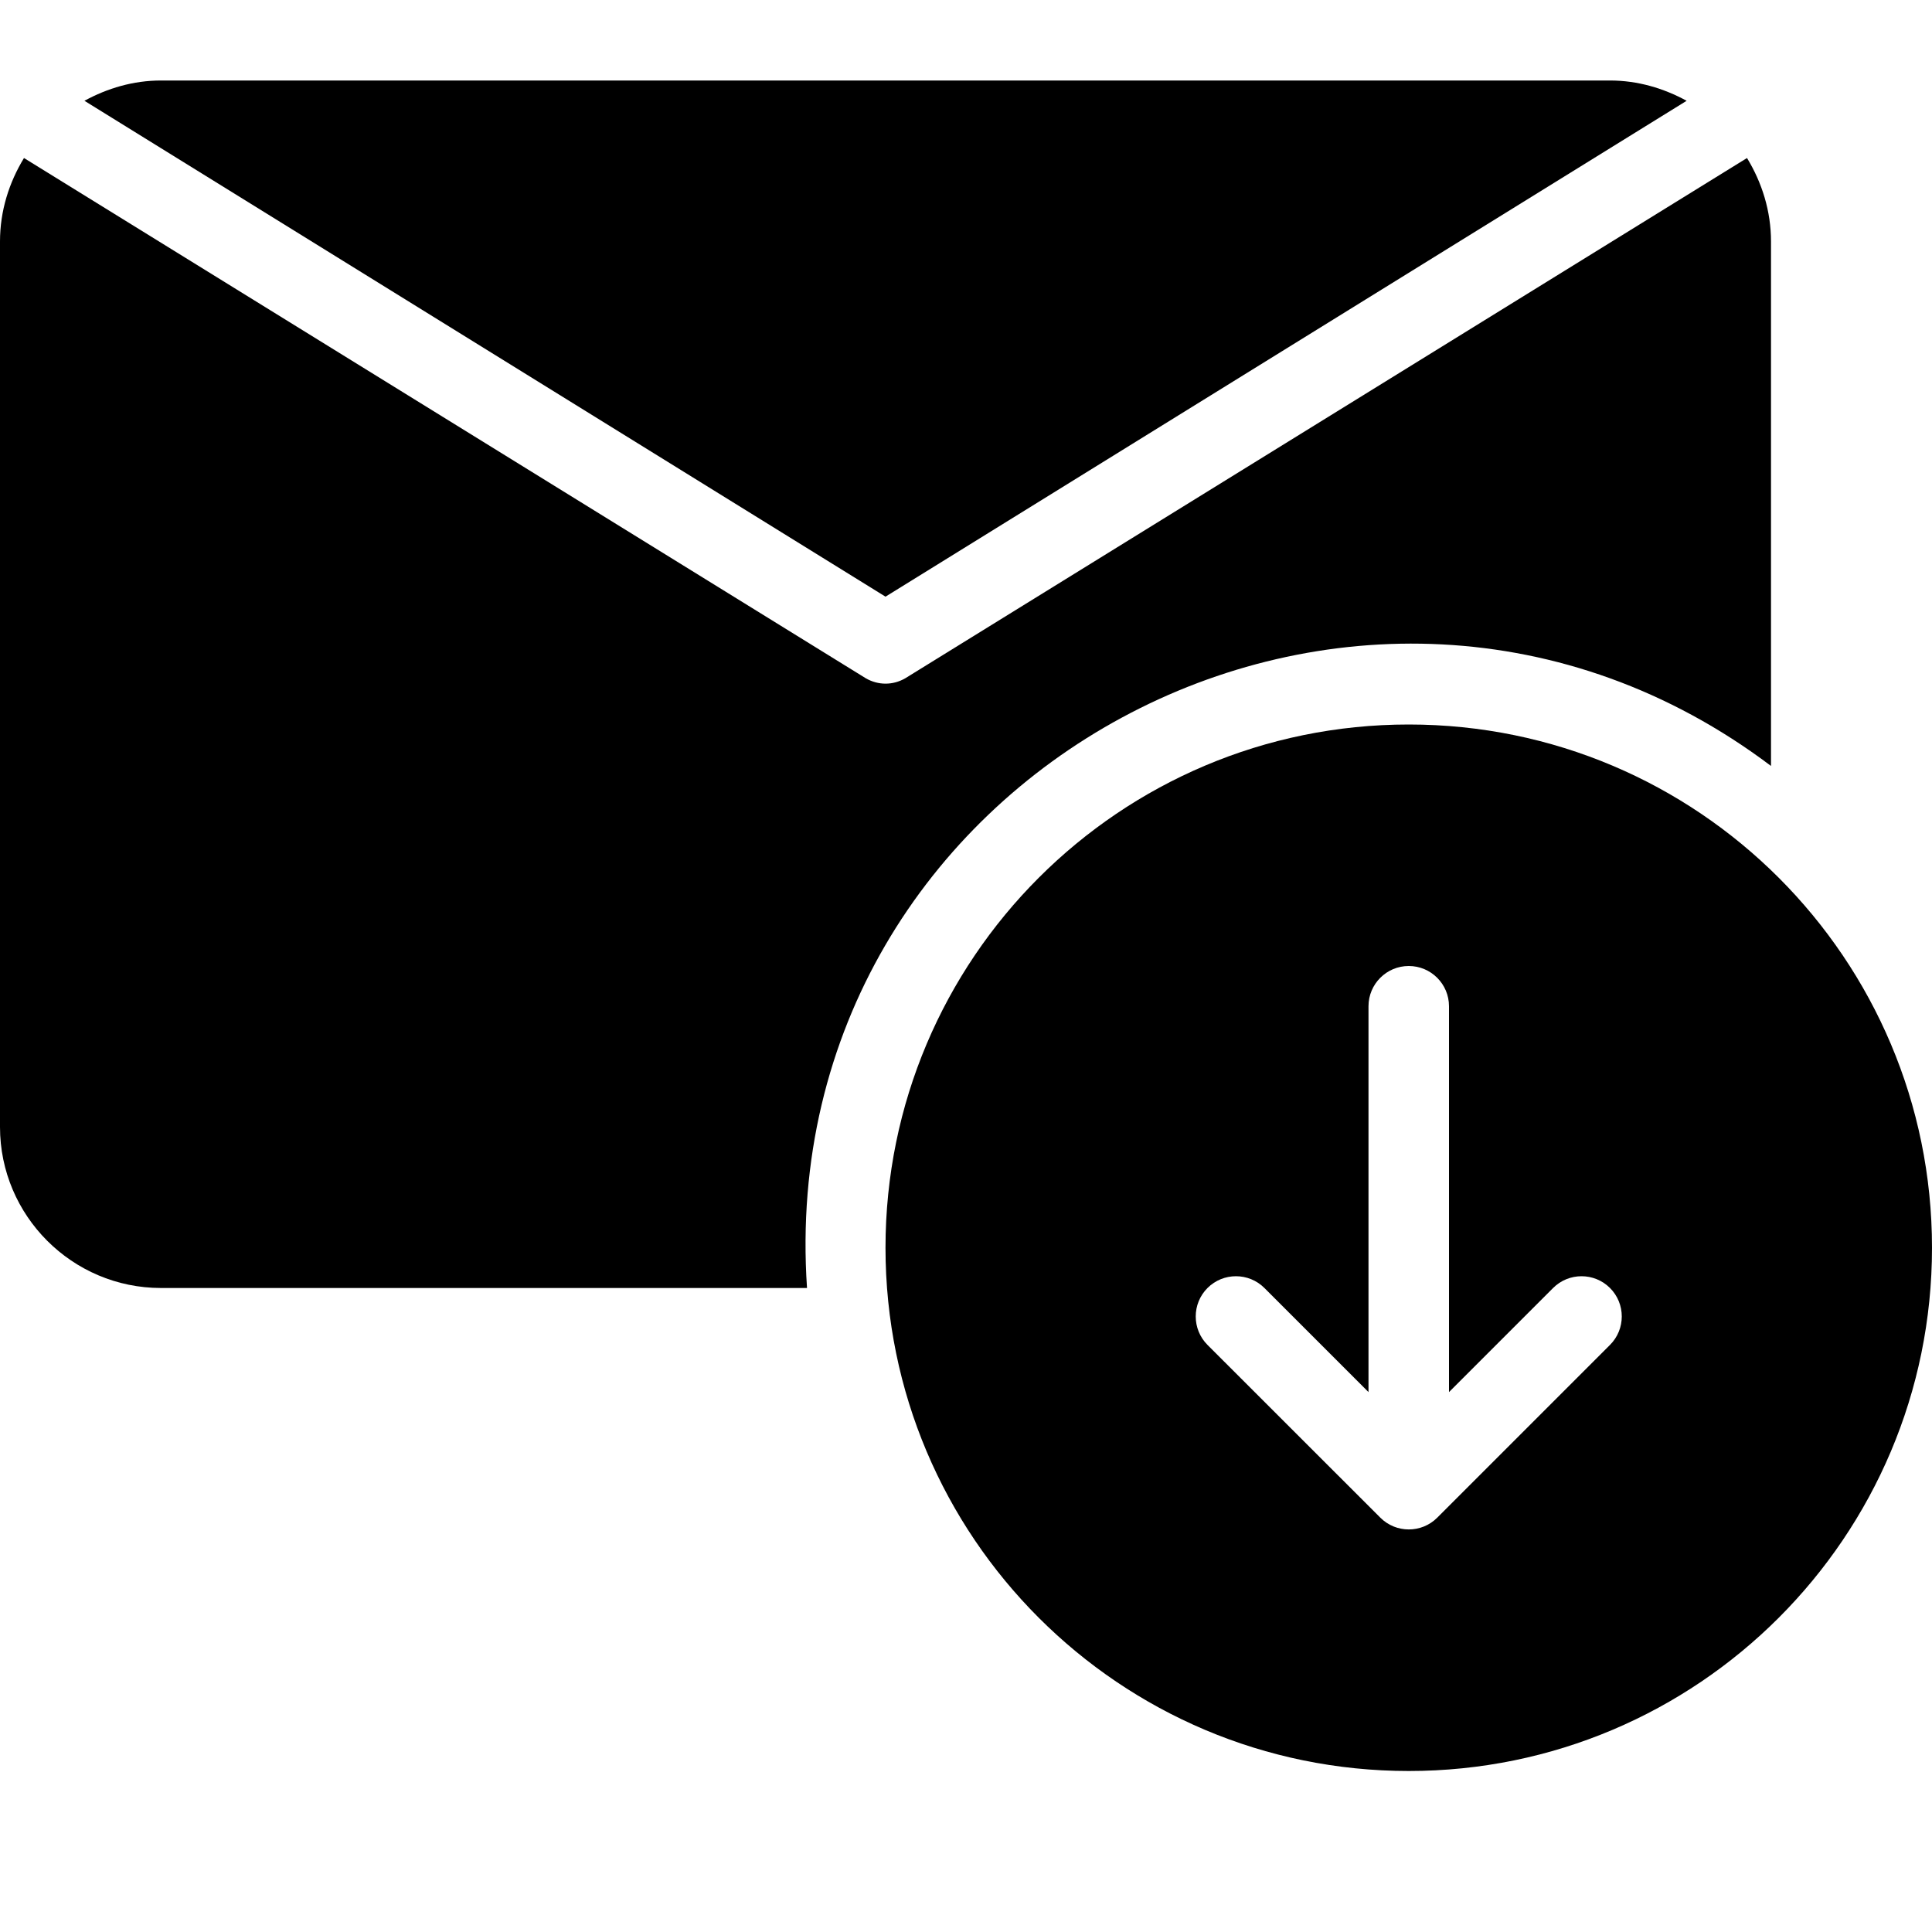 <?xml version="1.0" encoding="utf-8"?>
<!-- Generator: Adobe Illustrator 19.2.1, SVG Export Plug-In . SVG Version: 6.00 Build 0)  -->
<svg version="1.1" xmlns="http://www.w3.org/2000/svg" xmlns:xlink="http://www.w3.org/1999/xlink" x="0px" y="0px" width="24px"
	 height="24px" viewBox="0 0 24 24" enable-background="new 0 0 24 24" xml:space="preserve">
<g id="Filled_Icons_1_">
	<g id="Filled_Icons">
		<g>
			<g>
				<path d="M20.952,1.252C20.667,1.097,20.346,1,20,1H2C1.654,1,1.333,1.097,1.049,1.252L11,7.412L20.952,1.252z"/>
				<path d="M21.702,1.963L11.247,8.425c-0.155,0.09-0.338,0.09-0.493,0L0.298,1.963C0.113,2.267,0,2.619,0,3v11
					c0,1.102,0.897,2,2,2h8.025C9.592,9.598,16.897,5.668,22,9.515V3C22,2.619,21.887,2.267,21.702,1.963z"/>
			</g>
			<path d="M17.5,22c3.59,0,6.5-2.91,6.5-6.5S21.09,9,17.5,9S11,11.91,11,15.5S13.91,22,17.5,22z M15,16
				c0.195-0.195,0.512-0.195,0.707,0L17,17.293V12.5c0-0.276,0.224-0.5,0.5-0.5s0.5,0.224,0.5,0.5v4.793L19.293,16
				c0.195-0.195,0.512-0.195,0.707,0c0.195,0.195,0.195,0.512,0,0.707l-2.146,2.146c-0.195,0.195-0.512,0.195-0.707,0L15,16.707
				C14.805,16.512,14.805,16.195,15,16z"/>
		</g>
	</g>
	<g id="New_icons">
	</g>
</g>
<g id="Invisible_Shape">
	<rect fill="none" width="24" height="24"/>
</g>
</svg>
